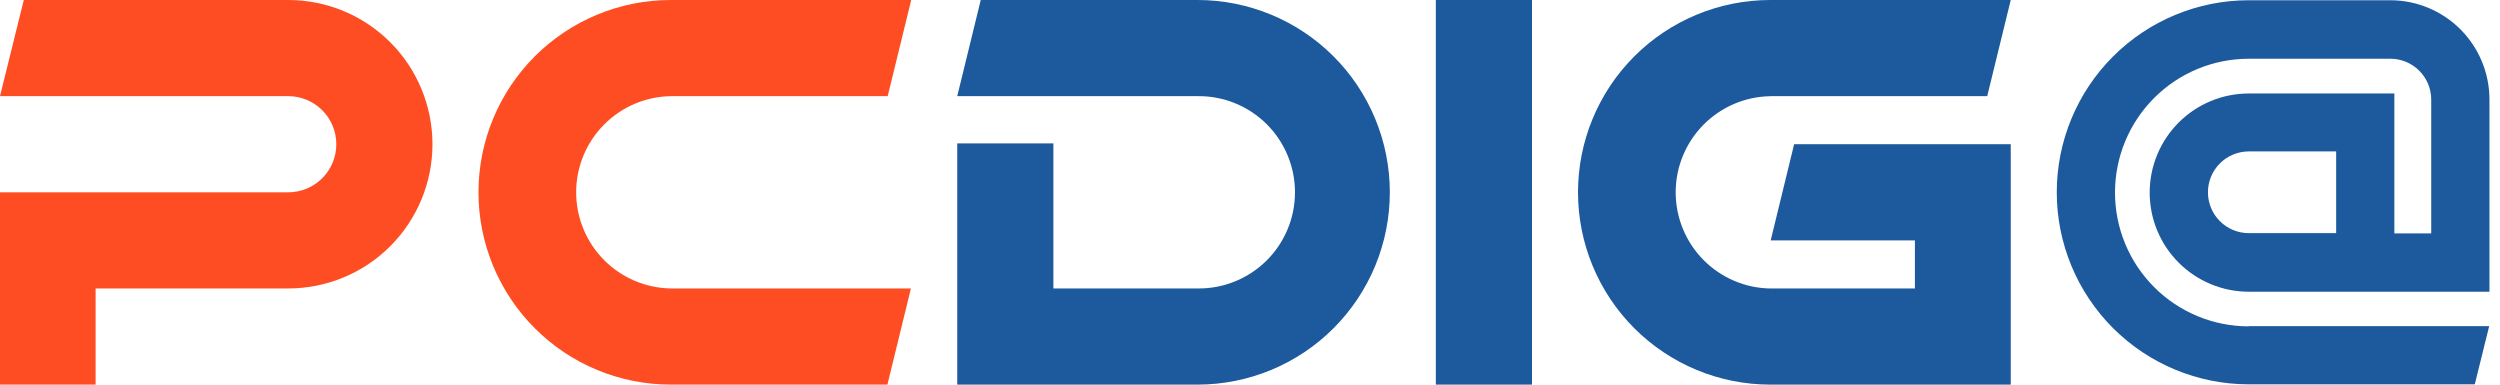 <svg width="143" height="22" viewBox="0 0 143 22" fill="none" xmlns="http://www.w3.org/2000/svg">
<g clip-path="url(#clip0_1_7373)">
<path fill-rule="evenodd" clip-rule="evenodd" d="M16.487 0H1.36L0 5.5H16.487C17.216 5.5 17.916 5.79 18.432 6.306C18.948 6.821 19.237 7.521 19.237 8.25C19.237 8.98 18.948 9.679 18.432 10.195C17.916 10.711 17.216 11 16.487 11H0V22H5.469V16.5H16.487C18.675 16.5 20.774 15.631 22.321 14.084C23.868 12.536 24.737 10.438 24.737 8.25C24.737 6.062 23.868 3.963 22.321 2.416C20.774 0.869 18.675 0 16.487 0V0Z" fill="#FF4D23"/>
<path fill-rule="evenodd" clip-rule="evenodd" d="M38.39 16.5C36.943 16.482 35.561 15.895 34.544 14.866C33.527 13.836 32.956 12.447 32.956 11C32.956 9.553 33.527 8.164 34.544 7.134C35.561 6.105 36.943 5.518 38.39 5.5H50.776L52.122 0H38.369C35.452 0 32.654 1.159 30.591 3.222C28.528 5.285 27.369 8.083 27.369 11C27.369 13.917 28.528 16.715 30.591 18.778C32.654 20.841 35.452 22 38.369 22H50.76L52.104 16.5H38.39Z" fill="#FF4D23"/>
<path fill-rule="evenodd" clip-rule="evenodd" d="M68.489 3.55793e-06H56.099L54.754 5.5H68.507C69.234 5.491 69.957 5.627 70.632 5.9C71.307 6.172 71.921 6.576 72.439 7.087C72.957 7.599 73.368 8.208 73.648 8.88C73.929 9.551 74.073 10.272 74.073 11C74.073 11.728 73.929 12.449 73.648 13.12C73.368 13.792 72.957 14.401 72.439 14.913C71.921 15.424 71.307 15.828 70.632 16.1C69.957 16.373 69.234 16.509 68.507 16.5H60.254V8.203H54.754V22H68.507C69.951 21.999 71.381 21.713 72.716 21.159C74.05 20.605 75.262 19.794 76.282 18.772C77.303 17.75 78.112 16.536 78.664 15.201C79.216 13.866 79.499 12.436 79.498 10.991C79.497 9.547 79.211 8.116 78.657 6.782C78.103 5.448 77.292 4.236 76.27 3.216C75.248 2.195 74.034 1.386 72.699 0.834C71.364 0.282 69.933 -0.001 68.489 3.55793e-06Z" fill="#1C5A9D"/>
<path fill-rule="evenodd" clip-rule="evenodd" d="M101.283 5.5H113.669L115.015 0H101.262C98.345 0 95.547 1.159 93.484 3.222C91.421 5.285 90.262 8.083 90.262 11C90.262 13.917 91.421 16.715 93.484 18.778C95.547 20.841 98.345 22 101.262 22H115.015V8.247H102.625L101.283 13.752H109.533V16.502H101.283C99.836 16.485 98.454 15.898 97.437 14.868C96.42 13.838 95.849 12.45 95.849 11.002C95.849 9.555 96.42 8.166 97.437 7.137C98.454 6.107 99.836 5.52 101.283 5.503V5.5Z" fill="#1C5A9D"/>
<path d="M87.63 0H82.13V22H87.63V0Z" fill="#1C5A9D"/>
<path d="M128.632 18.668C126.602 18.668 124.655 17.862 123.219 16.426C121.784 14.991 120.978 13.044 120.978 11.014C120.978 8.984 121.784 7.037 123.219 5.602C124.655 4.166 126.602 3.36 128.632 3.36H136.729C137.349 3.36 137.943 3.606 138.381 4.045C138.82 4.483 139.066 5.077 139.066 5.697V13.351H136.958V5.347H128.632C127.887 5.347 127.15 5.493 126.462 5.778C125.774 6.063 125.149 6.481 124.622 7.007C124.096 7.534 123.678 8.159 123.393 8.847C123.108 9.535 122.962 10.272 122.962 11.016C122.962 11.761 123.108 12.498 123.393 13.186C123.678 13.874 124.096 14.499 124.622 15.026C125.149 15.552 125.774 15.97 126.462 16.255C127.15 16.54 127.887 16.686 128.632 16.686H142.397V5.683C142.395 4.18 141.797 2.739 140.735 1.677C139.672 0.614 138.232 0.016 136.729 0.014H128.632C125.718 0.014 122.924 1.172 120.864 3.232C118.804 5.292 117.647 8.086 117.647 10.999C117.647 13.912 118.804 16.706 120.864 18.767C122.924 20.826 125.718 21.984 128.632 21.984H141.557L142.382 18.654H128.629L128.632 18.668ZM133.628 13.336H128.632C128.012 13.336 127.417 13.09 126.979 12.651C126.54 12.213 126.294 11.618 126.294 10.998C126.294 10.378 126.54 9.784 126.979 9.345C127.417 8.907 128.012 8.661 128.632 8.661H133.628V13.336Z" fill="#1C5A9D"/>
</g>
<defs>
<clipPath id="clip0_1_7373">
<rect width="143" height="22" fill="white"/>
</clipPath>
</defs>
</svg>
